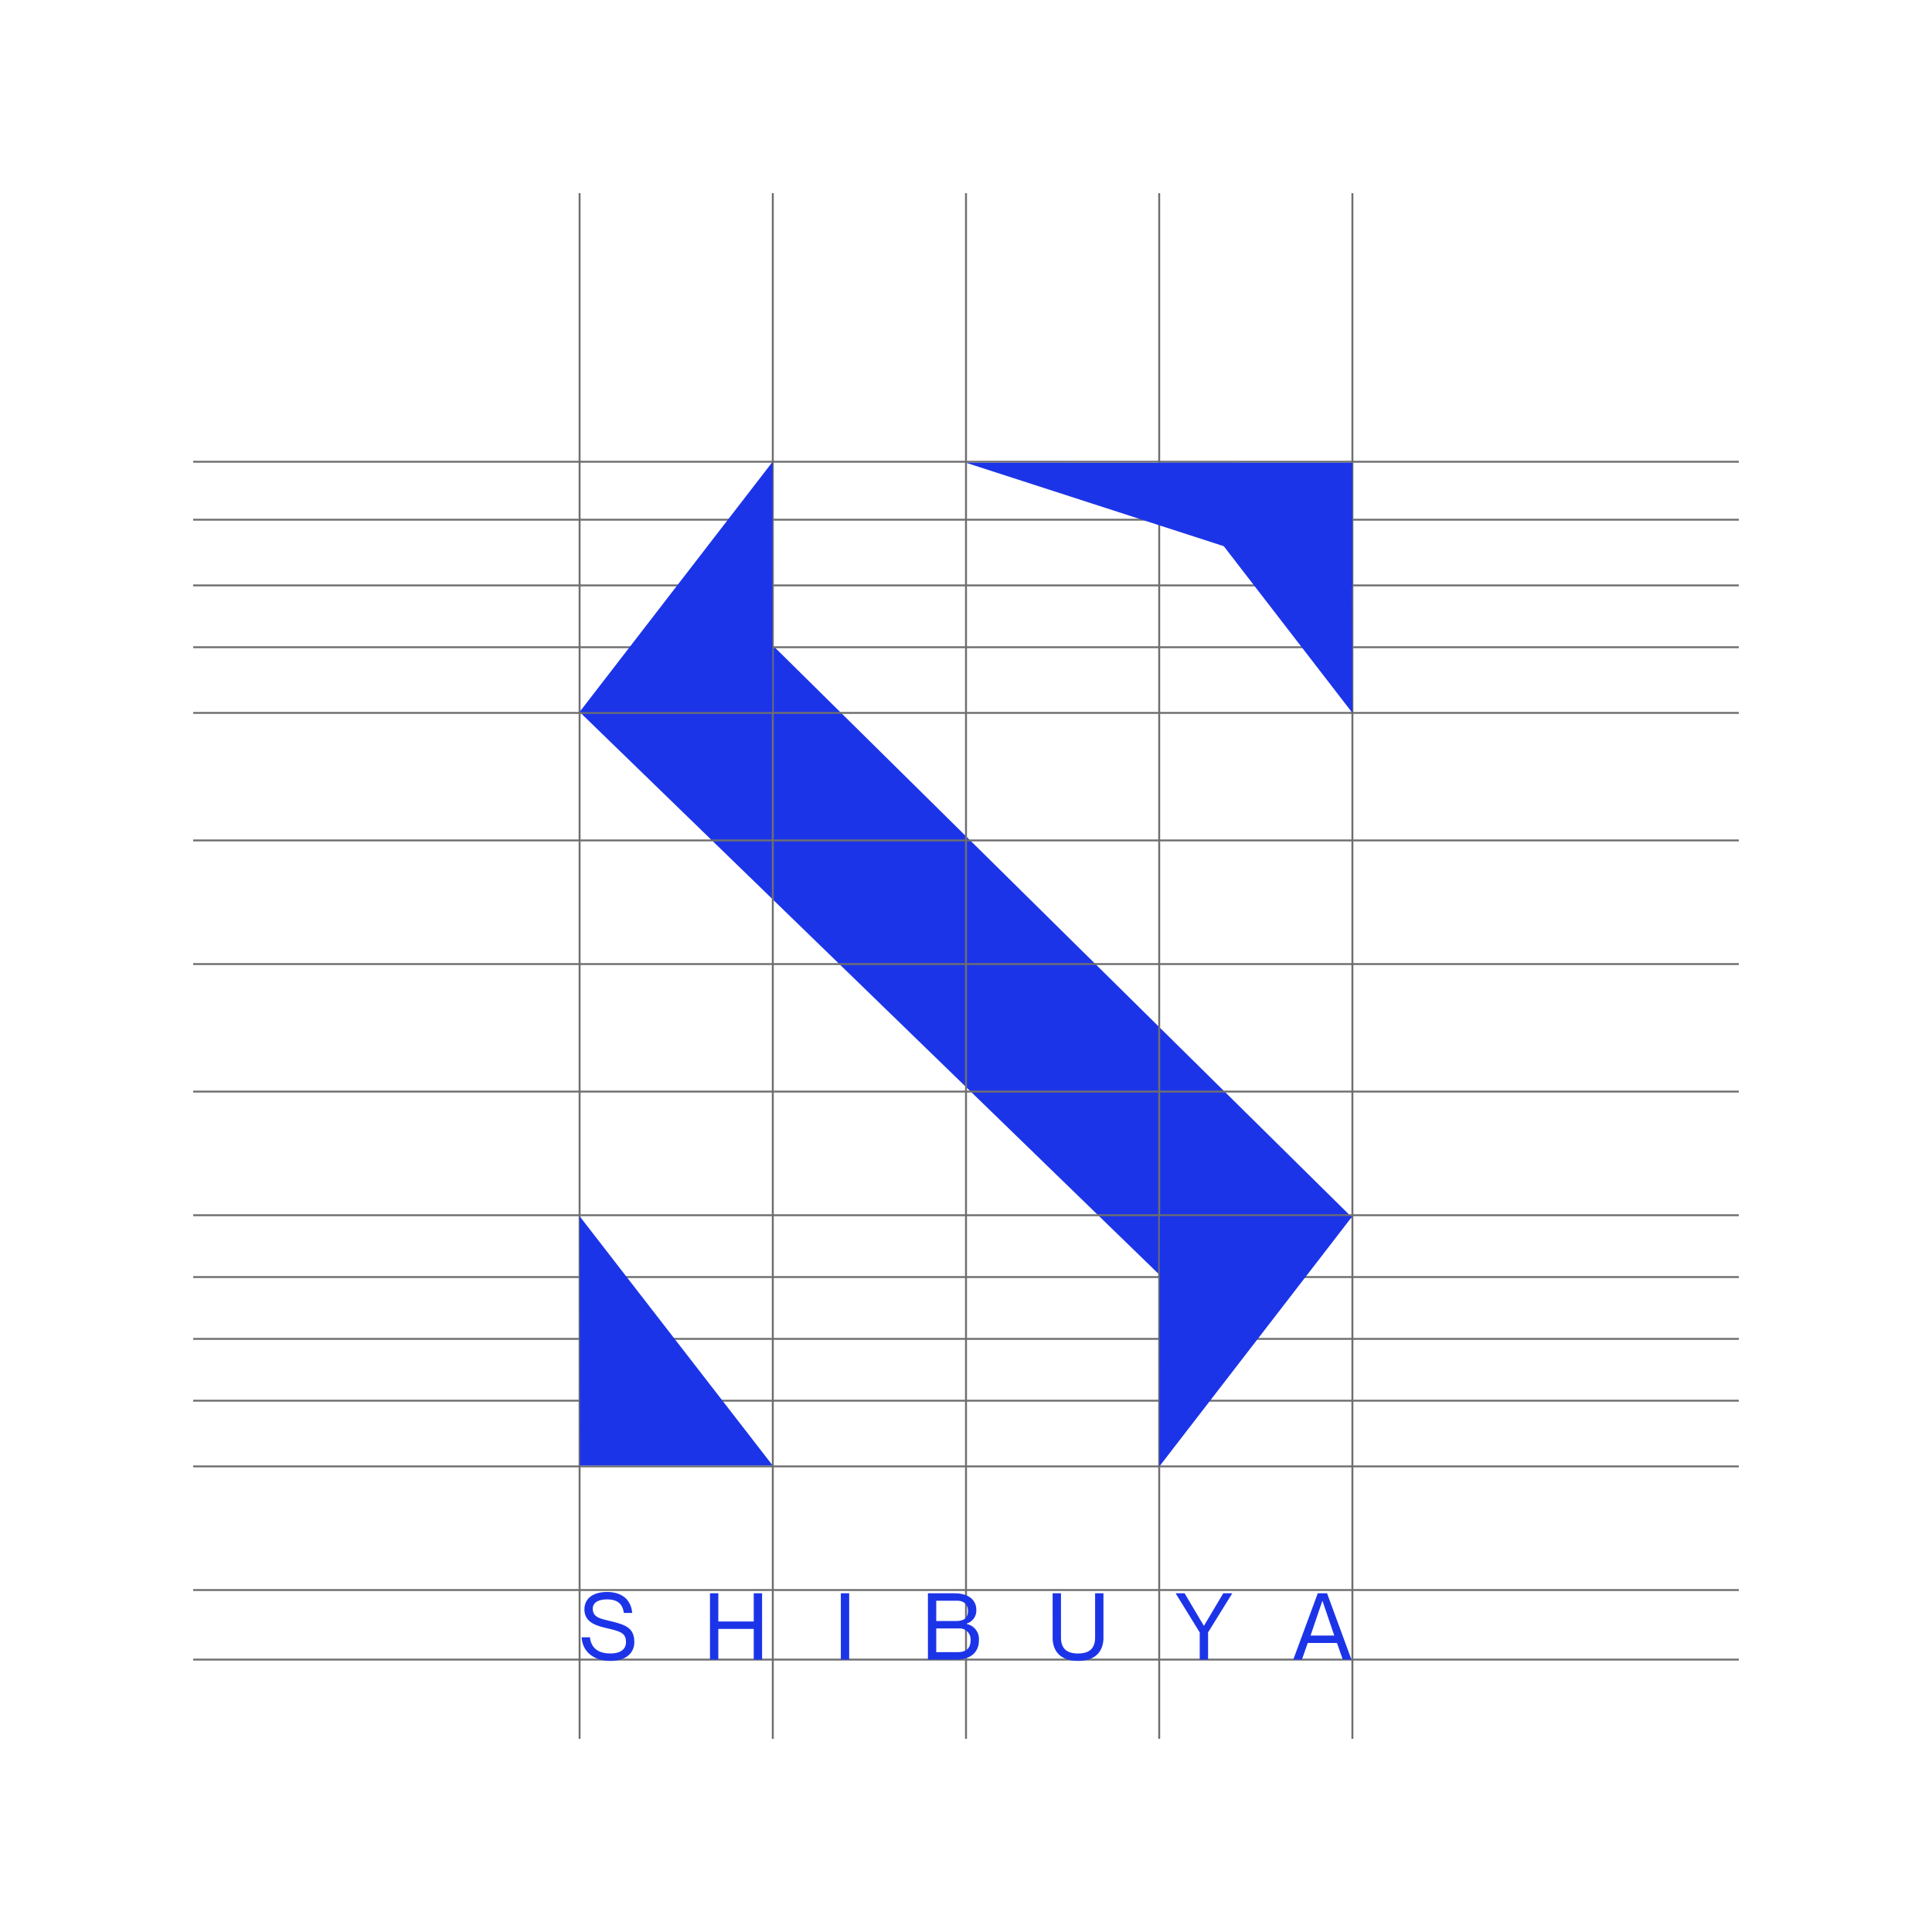 <svg xmlns="http://www.w3.org/2000/svg" xmlns:xlink="http://www.w3.org/1999/xlink" width="500" height="500" viewBox="0 0 500 500">
  <defs>
    <clipPath id="clip-grid6">
      <rect width="500" height="500"/>
    </clipPath>
  </defs>
  <g id="grid6" clip-path="url(#clip-grid6)">
    <line id="Ligne_725" data-name="Ligne 725" y2="400" transform="translate(450 119.5) rotate(90)" fill="none" stroke="#6e6e6e" stroke-width="0.5"/>
    <path id="Tracé_504" data-name="Tracé 504" d="M-1647,5844.749l150.165,145.753,49.782-14.878-149.606-147.742Z" transform="translate(1797 -5660.5)" fill="#1c34e8"/>
    <line id="Ligne_756" data-name="Ligne 756" y2="400" transform="translate(150 50)" fill="none" stroke="#6e6e6e" stroke-width="0.5"/>
    <line id="Ligne_757" data-name="Ligne 757" y2="400" transform="translate(350 50)" fill="none" stroke="#6e6e6e" stroke-width="0.5"/>
    <line id="Ligne_758" data-name="Ligne 758" y2="400" transform="translate(450 249.5) rotate(90)" fill="none" stroke="#6e6e6e" stroke-width="0.5"/>
    <line id="Ligne_759" data-name="Ligne 759" y2="400" transform="translate(450 314.5) rotate(90)" fill="none" stroke="#6e6e6e" stroke-width="0.5"/>
    <line id="Ligne_760" data-name="Ligne 760" y2="400" transform="translate(450 184.5) rotate(90)" fill="none" stroke="#6e6e6e" stroke-width="0.5"/>
    <line id="Ligne_761" data-name="Ligne 761" y2="400" transform="translate(450 379.5) rotate(90)" fill="none" stroke="#6e6e6e" stroke-width="0.5"/>
    <line id="Ligne_762" data-name="Ligne 762" y2="400" transform="translate(450 151.5) rotate(90)" fill="none" stroke="#6e6e6e" stroke-width="0.5"/>
    <line id="Ligne_763" data-name="Ligne 763" y2="400" transform="translate(450 134.5) rotate(90)" fill="none" stroke="#6e6e6e" stroke-width="0.5"/>
    <line id="Ligne_764" data-name="Ligne 764" y2="400" transform="translate(450 167.5) rotate(90)" fill="none" stroke="#6e6e6e" stroke-width="0.5"/>
    <line id="Ligne_765" data-name="Ligne 765" y2="400" transform="translate(450 330.5) rotate(90)" fill="none" stroke="#6e6e6e" stroke-width="0.5"/>
    <line id="Ligne_766" data-name="Ligne 766" y2="400" transform="translate(450 217.5) rotate(90)" fill="none" stroke="#6e6e6e" stroke-width="0.5"/>
    <line id="Ligne_767" data-name="Ligne 767" y2="400" transform="translate(450 282.5) rotate(90)" fill="none" stroke="#6e6e6e" stroke-width="0.5"/>
    <line id="Ligne_768" data-name="Ligne 768" y2="400" transform="translate(450 346.5) rotate(90)" fill="none" stroke="#6e6e6e" stroke-width="0.5"/>
    <line id="Ligne_769" data-name="Ligne 769" y2="400" transform="translate(450 362.5) rotate(90)" fill="none" stroke="#6e6e6e" stroke-width="0.5"/>
    <line id="Ligne_770" data-name="Ligne 770" y2="400" transform="translate(450 411.5) rotate(90)" fill="none" stroke="#6e6e6e" stroke-width="0.5"/>
    <line id="Ligne_771" data-name="Ligne 771" y2="400" transform="translate(450 429.5) rotate(90)" fill="none" stroke="#6e6e6e" stroke-width="0.5"/>
    <line id="Ligne_772" data-name="Ligne 772" y2="400" transform="translate(250 50)" fill="none" stroke="#6e6e6e" stroke-width="0.5"/>
    <line id="Ligne_773" data-name="Ligne 773" y2="400" transform="translate(300 50)" fill="none" stroke="#6e6e6e" stroke-width="0.5"/>
    <line id="Ligne_774" data-name="Ligne 774" y2="400" transform="translate(200 50)" fill="none" stroke="#6e6e6e" stroke-width="0.5"/>
    <path id="Tracé_505" data-name="Tracé 505" d="M-1647,5975l.094,64.5h49.856Z" transform="translate(1797 -5660.249)" fill="#1c34e8"/>
    <path id="Tracé_506" data-name="Tracé 506" d="M-1597.05,6039.748l-.094-64.749H-1647Z" transform="translate(1947.05 -5855.248)" fill="#1c34e8"/>
    <path id="Tracé_507" data-name="Tracé 507" d="M32.375,0l-.061,100.027H0Z" transform="translate(249.973 152.126) rotate(-90)" fill="#1c34e8"/>
    <path id="Tracé_508" data-name="Tracé 508" d="M-1647,6039.748l.094-64.749h49.856Z" transform="translate(1947.05 -5660.248)" fill="#1c34e8"/>
    <path id="Tracé_509" data-name="Tracé 509" d="M-1597.05,5975l-.094,64.749H-1647Z" transform="translate(1797 -5855.5)" fill="#1c34e8"/>
    <path id="Tracé_510" data-name="Tracé 510" d="M7.776-10.008c-2.52-.624-4.368-.936-4.368-3.216,0-1.416,1.3-2.352,3.72-2.352,2.712,0,4.008,1.2,4.32,3.5h2.16c-.288-3.552-2.832-5.424-6.48-5.424-3.792,0-5.88,1.8-5.88,4.512,0,3.336,3.072,4.224,5.64,4.824C10.728-7.272,12-6.84,12-4.488c0,1.536-1.056,2.9-4.032,2.9-3.6,0-5.04-1.824-5.28-4.176H.528c.24,3.936,3.384,6.1,7.44,6.1,4.344,0,6.192-2.328,6.192-4.824C14.16-8.4,11.64-9.048,7.776-10.008ZM33.744-17.16V0H35.9V-7.944h9.168V0h2.16V-17.16h-2.16v7.3H35.9v-7.3Zm33.864,0V0h2.16V-17.16Zm35.064,4.32c0-2.664-2.112-4.32-5.616-4.32H90.144V0h7.392c3.552,0,5.808-1.824,5.808-4.992a3.967,3.967,0,0,0-3.336-4.248v-.048A3.493,3.493,0,0,0,102.672-12.84ZM92.3-9.984V-15.24h5.328c1.968,0,2.88,1.08,2.88,2.64s-.672,2.616-3.12,2.616Zm0,1.92h5.928a2.83,2.83,0,0,1,2.952,3.072c0,1.608-.672,3.072-3.432,3.072H92.3Zm43.272,2.352V-17.16h-2.16V-5.712c0,2.784-1.44,4.128-4.416,4.128s-4.416-1.344-4.416-4.128V-17.16h-2.16V-5.712c0,3.5,1.992,6.048,6.576,6.048S135.576-2.208,135.576-5.712ZM154.248-17.16l6.24,10.128V0h2.16V-7.032l6.264-10.128h-2.328l-4.992,8.4h-.048l-4.968-8.4ZM196.008-4.3,197.52,0h2.232L193.44-17.16h-2.4L184.7,0h2.232l1.512-4.3Zm-6.84-1.92,3.048-8.952h.048l3.048,8.952Z" transform="translate(150 429.5)" fill="#1c34e8"/>
  </g>
</svg>
